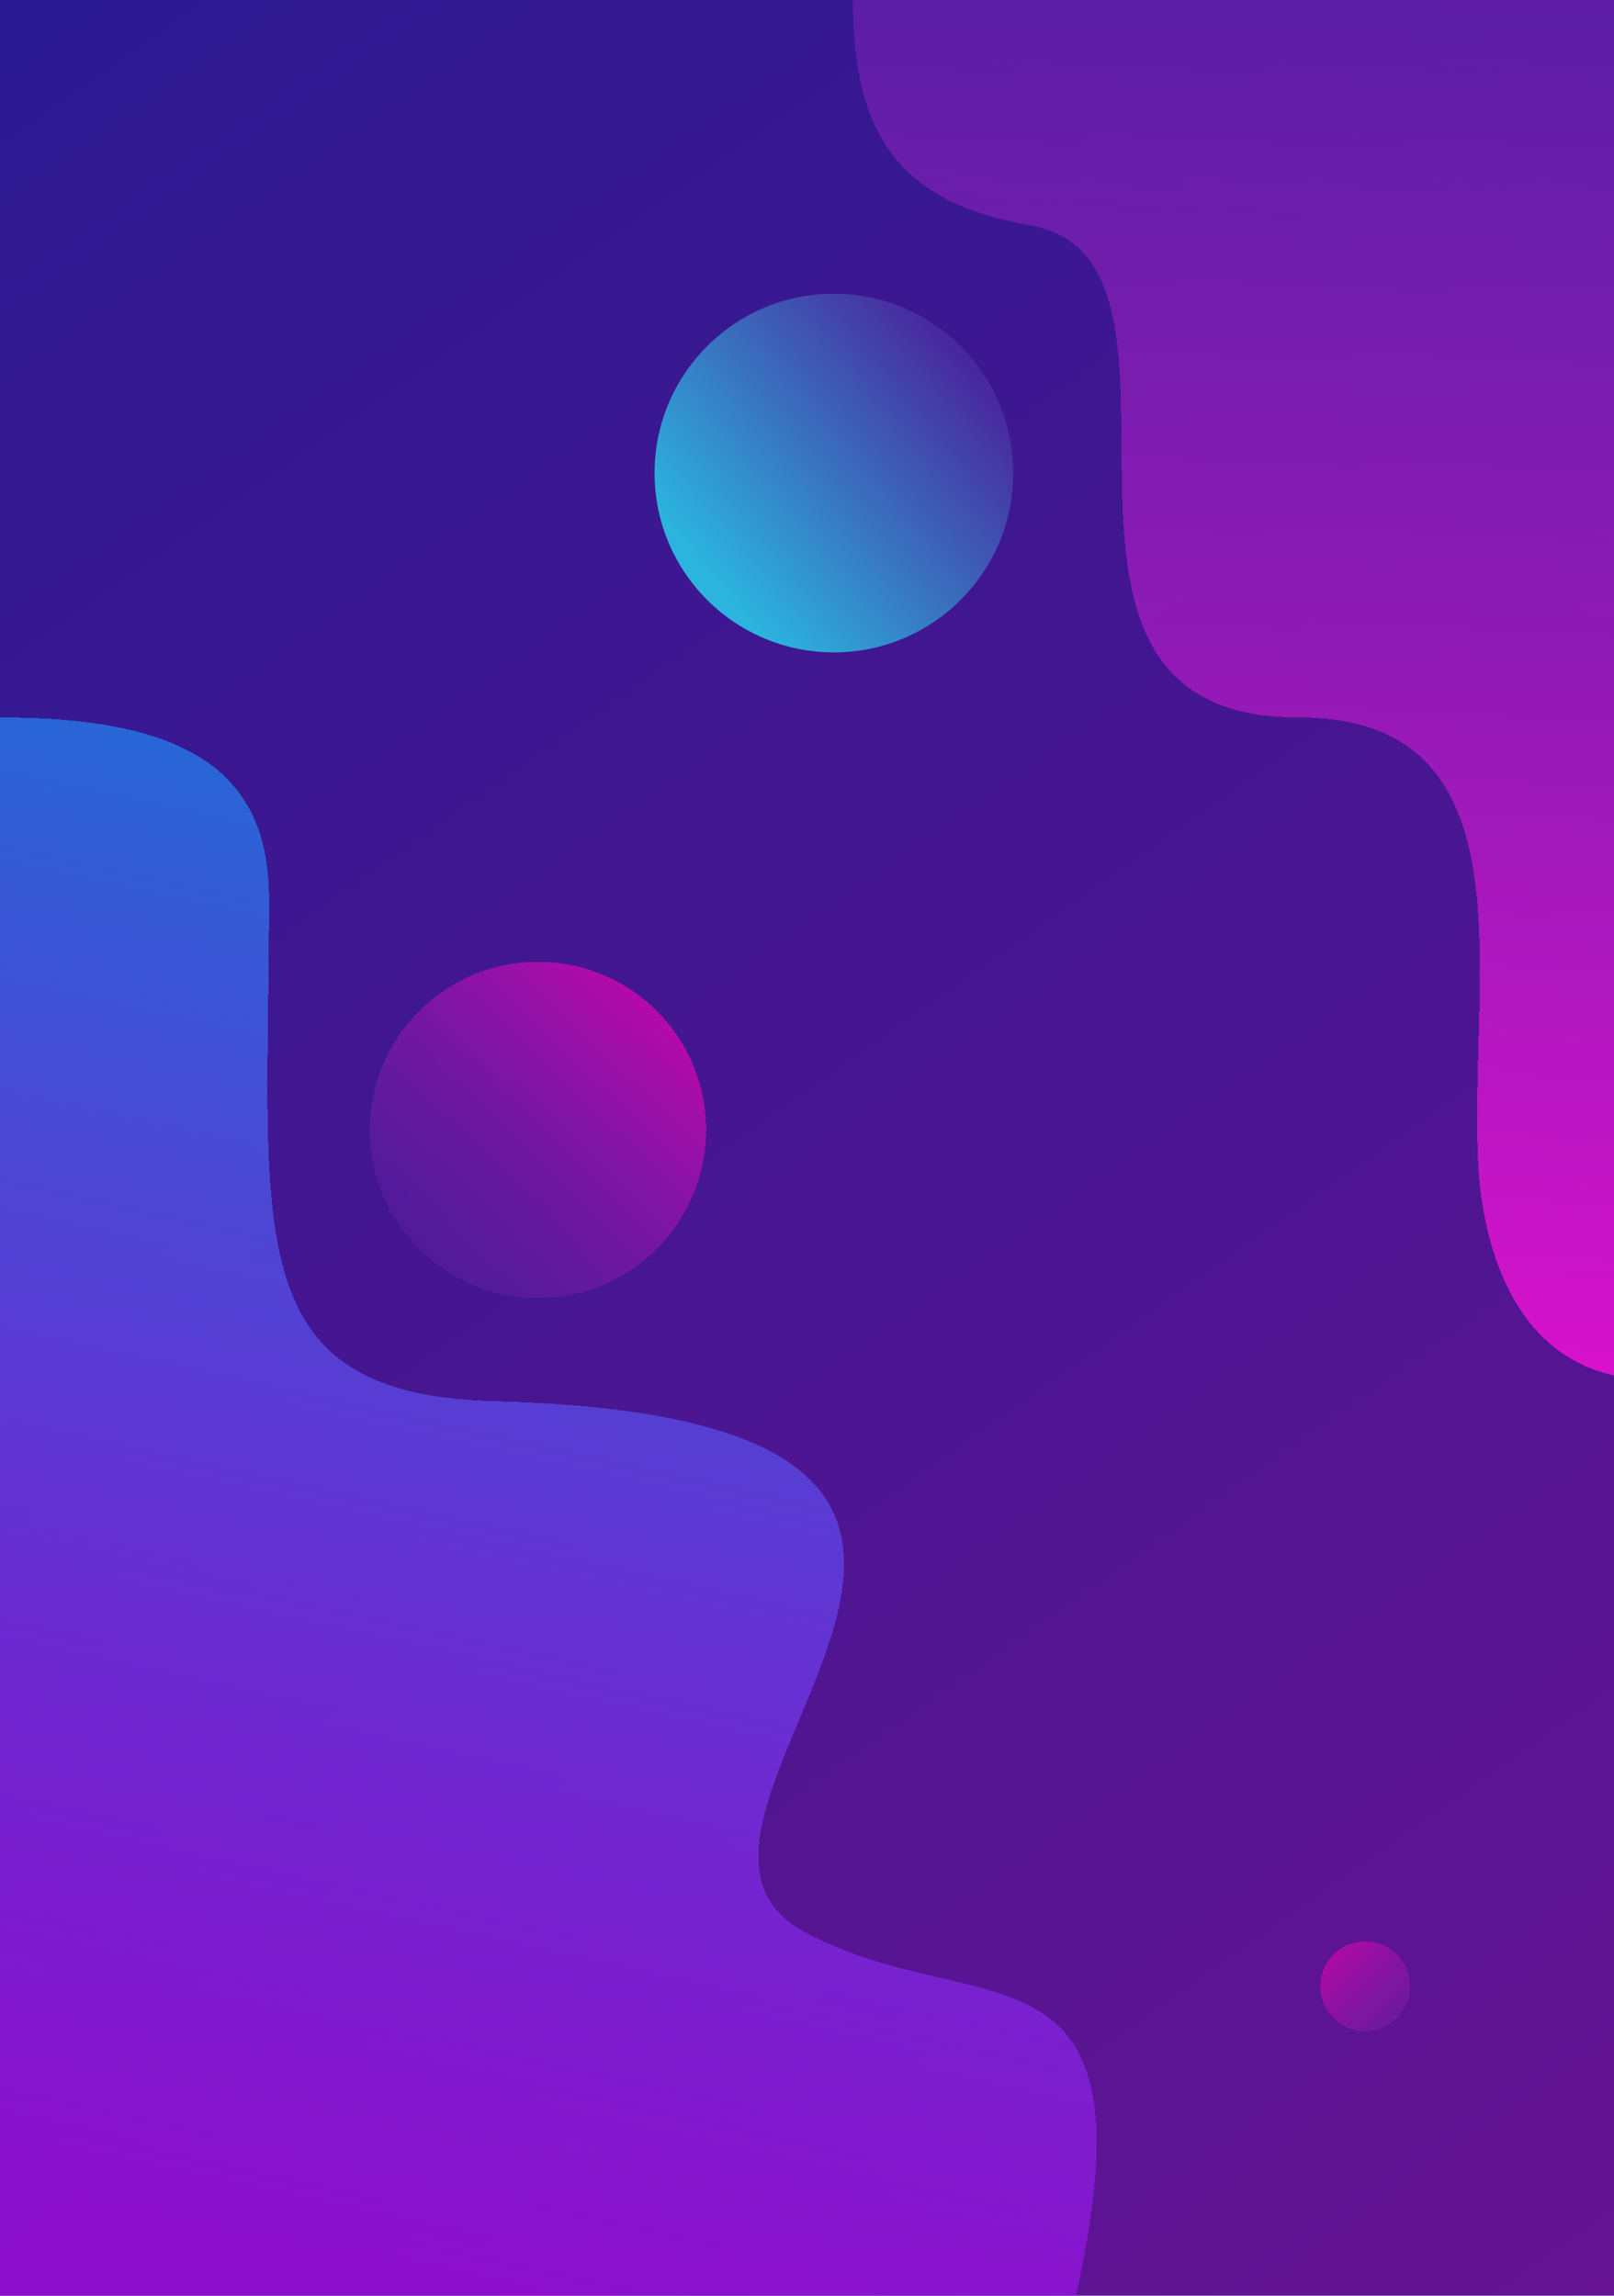 




<svg width="720" height="1024" viewBox="0 0 720 1024" fill="none" xmlns="http://www.w3.org/2000/svg">
<g id="login-signin" clip-path="url(#clip0)">
<rect width="720" height="1024" fill="url(#paint0_linear)"/>
<g id="shape-right" filter="url(#filter0_d)">
<path d="M459.5 100.5C400.892 90.237 380.5 60 380.5 0H720V613.5C670.5 602.5 661 546.5 659.5 520.5C654.712 437.5 685.575 320 579 320C439 320 549.5 116.26 459.5 100.5Z" fill="url(#paint1_linear)" shape-rendering="crispEdges"/>
</g>
<g id="shape-left" filter="url(#filter1_d)">
<path d="M358.5 861.5C435.146 903.422 517 857.5 480 1024L0 1024L0 320C85.5 320 120 345.5 120 401C120 547.876 104.54 621.956 220.5 625C529.5 633.112 268 812 358.5 861.5Z" fill="url(#paint2_linear)" shape-rendering="crispEdges"/>
</g>
<g id="circle-right" filter="url(#filter2_d)">
<circle cx="392" cy="191" r="80" fill="url(#paint3_linear)"/>
</g>
<g id="circle-left" filter="url(#filter3_d)">
<circle cx="220" cy="524" r="75" fill="url(#paint4_linear)" shape-rendering="crispEdges"/>
</g>
<g id="circle-bottom" filter="url(#filter4_d)">
<circle cx="619" cy="896" r="20" fill="url(#paint5_linear)" shape-rendering="crispEdges"/>
</g>
</g>
<defs>
<filter id="filter0_d" x="320.5" y="-60" width="459.5" height="733.5" filterUnits="userSpaceOnUse" color-interpolation-filters="sRGB">
<feFlood flood-opacity="0" result="BackgroundImageFix"/>
<feColorMatrix in="SourceAlpha" type="matrix" values="0 0 0 0 0 0 0 0 0 0 0 0 0 0 0 0 0 0 127 0" result="hardAlpha"/>
<feOffset/>
<feGaussianBlur stdDeviation="30"/>
<feComposite in2="hardAlpha" operator="out"/>
<feColorMatrix type="matrix" values="0 0 0 0 0 0 0 0 0 0 0 0 0 0 0 0 0 0 0.25 0"/>
<feBlend mode="normal" in2="BackgroundImageFix" result="effect1_dropShadow"/>
<feBlend mode="normal" in="SourceGraphic" in2="effect1_dropShadow" result="shape"/>
</filter>
<filter id="filter1_d" x="-60" y="260" width="609.175" height="824" filterUnits="userSpaceOnUse" color-interpolation-filters="sRGB">
<feFlood flood-opacity="0" result="BackgroundImageFix"/>
<feColorMatrix in="SourceAlpha" type="matrix" values="0 0 0 0 0 0 0 0 0 0 0 0 0 0 0 0 0 0 127 0" result="hardAlpha"/>
<feOffset/>
<feGaussianBlur stdDeviation="30"/>
<feComposite in2="hardAlpha" operator="out"/>
<feColorMatrix type="matrix" values="0 0 0 0 0 0 0 0 0 0 0 0 0 0 0 0 0 0 0.25 0"/>
<feBlend mode="normal" in2="BackgroundImageFix" result="effect1_dropShadow"/>
<feBlend mode="normal" in="SourceGraphic" in2="effect1_dropShadow" result="shape"/>
</filter>
<filter id="filter2_d" x="252" y="91" width="240" height="240" filterUnits="userSpaceOnUse" color-interpolation-filters="sRGB">
<feFlood flood-opacity="0" result="BackgroundImageFix"/>
<feColorMatrix in="SourceAlpha" type="matrix" values="0 0 0 0 0 0 0 0 0 0 0 0 0 0 0 0 0 0 127 0" result="hardAlpha"/>
<feOffset dx="-20" dy="20"/>
<feGaussianBlur stdDeviation="20"/>
<feComposite in2="hardAlpha" operator="out"/>
<feColorMatrix type="matrix" values="0 0 0 0 0 0 0 0 0 0 0 0 0 0 0 0 0 0 0.25 0"/>
<feBlend mode="normal" in2="BackgroundImageFix" result="effect1_dropShadow"/>
<feBlend mode="normal" in="SourceGraphic" in2="effect1_dropShadow" result="shape"/>
</filter>
<filter id="filter3_d" x="125" y="389" width="230" height="230" filterUnits="userSpaceOnUse" color-interpolation-filters="sRGB">
<feFlood flood-opacity="0" result="BackgroundImageFix"/>
<feColorMatrix in="SourceAlpha" type="matrix" values="0 0 0 0 0 0 0 0 0 0 0 0 0 0 0 0 0 0 127 0" result="hardAlpha"/>
<feOffset dx="20" dy="-20"/>
<feGaussianBlur stdDeviation="20"/>
<feComposite in2="hardAlpha" operator="out"/>
<feColorMatrix type="matrix" values="0 0 0 0 0 0 0 0 0 0 0 0 0 0 0 0 0 0 0.3 0"/>
<feBlend mode="normal" in2="BackgroundImageFix" result="effect1_dropShadow"/>
<feBlend mode="normal" in="SourceGraphic" in2="effect1_dropShadow" result="shape"/>
</filter>
<filter id="filter4_d" x="574" y="851" width="70" height="70" filterUnits="userSpaceOnUse" color-interpolation-filters="sRGB">
<feFlood flood-opacity="0" result="BackgroundImageFix"/>
<feColorMatrix in="SourceAlpha" type="matrix" values="0 0 0 0 0 0 0 0 0 0 0 0 0 0 0 0 0 0 127 0" result="hardAlpha"/>
<feOffset dx="-10" dy="-10"/>
<feGaussianBlur stdDeviation="7.5"/>
<feComposite in2="hardAlpha" operator="out"/>
<feColorMatrix type="matrix" values="0 0 0 0 0 0 0 0 0 0 0 0 0 0 0 0 0 0 0.25 0"/>
<feBlend mode="normal" in2="BackgroundImageFix" result="effect1_dropShadow"/>
<feBlend mode="normal" in="SourceGraphic" in2="effect1_dropShadow" result="shape"/>
</filter>
<linearGradient id="paint0_linear" x1="0" y1="0" x2="720" y2="1024" gradientUnits="userSpaceOnUse">
<stop stop-color="#2A1991"/>
<stop offset="1" stop-color="#651392"/>
</linearGradient>
<linearGradient id="paint1_linear" x1="550" y1="-1.12843e-06" x2="518.911" y2="612.422" gradientUnits="userSpaceOnUse">
<stop stop-color="#6922AE" stop-opacity="0.72"/>
<stop offset="1" stop-color="#DA12CC"/>
</linearGradient>
<linearGradient id="paint2_linear" x1="245" y1="1024" x2="391.743" y2="352.046" gradientUnits="userSpaceOnUse">
<stop stop-color="#A20DE3" stop-opacity="0.71"/>
<stop offset="1" stop-color="#1F6ED8"/>
</linearGradient>
<linearGradient id="paint3_linear" x1="336.4" y1="235.8" x2="452" y2="139" gradientUnits="userSpaceOnUse">
<stop stop-color="#2BB4DE"/>
<stop offset="1" stop-color="#49269C"/>
</linearGradient>
<linearGradient id="paint4_linear" x1="272" y1="471.5" x2="172" y2="579" gradientUnits="userSpaceOnUse">
<stop stop-color="#B50AA9"/>
<stop offset="1" stop-color="#6922AA" stop-opacity="0.36"/>
</linearGradient>
<linearGradient id="paint5_linear" x1="599" y1="876" x2="639" y2="916" gradientUnits="userSpaceOnUse">
<stop stop-color="#BF05A5"/>
<stop offset="1" stop-color="#6D1FA5" stop-opacity="0.56"/>
</linearGradient>
<clipPath id="clip0">
<rect width="720" height="1024" fill="white"/>
</clipPath>
</defs>
</svg>
